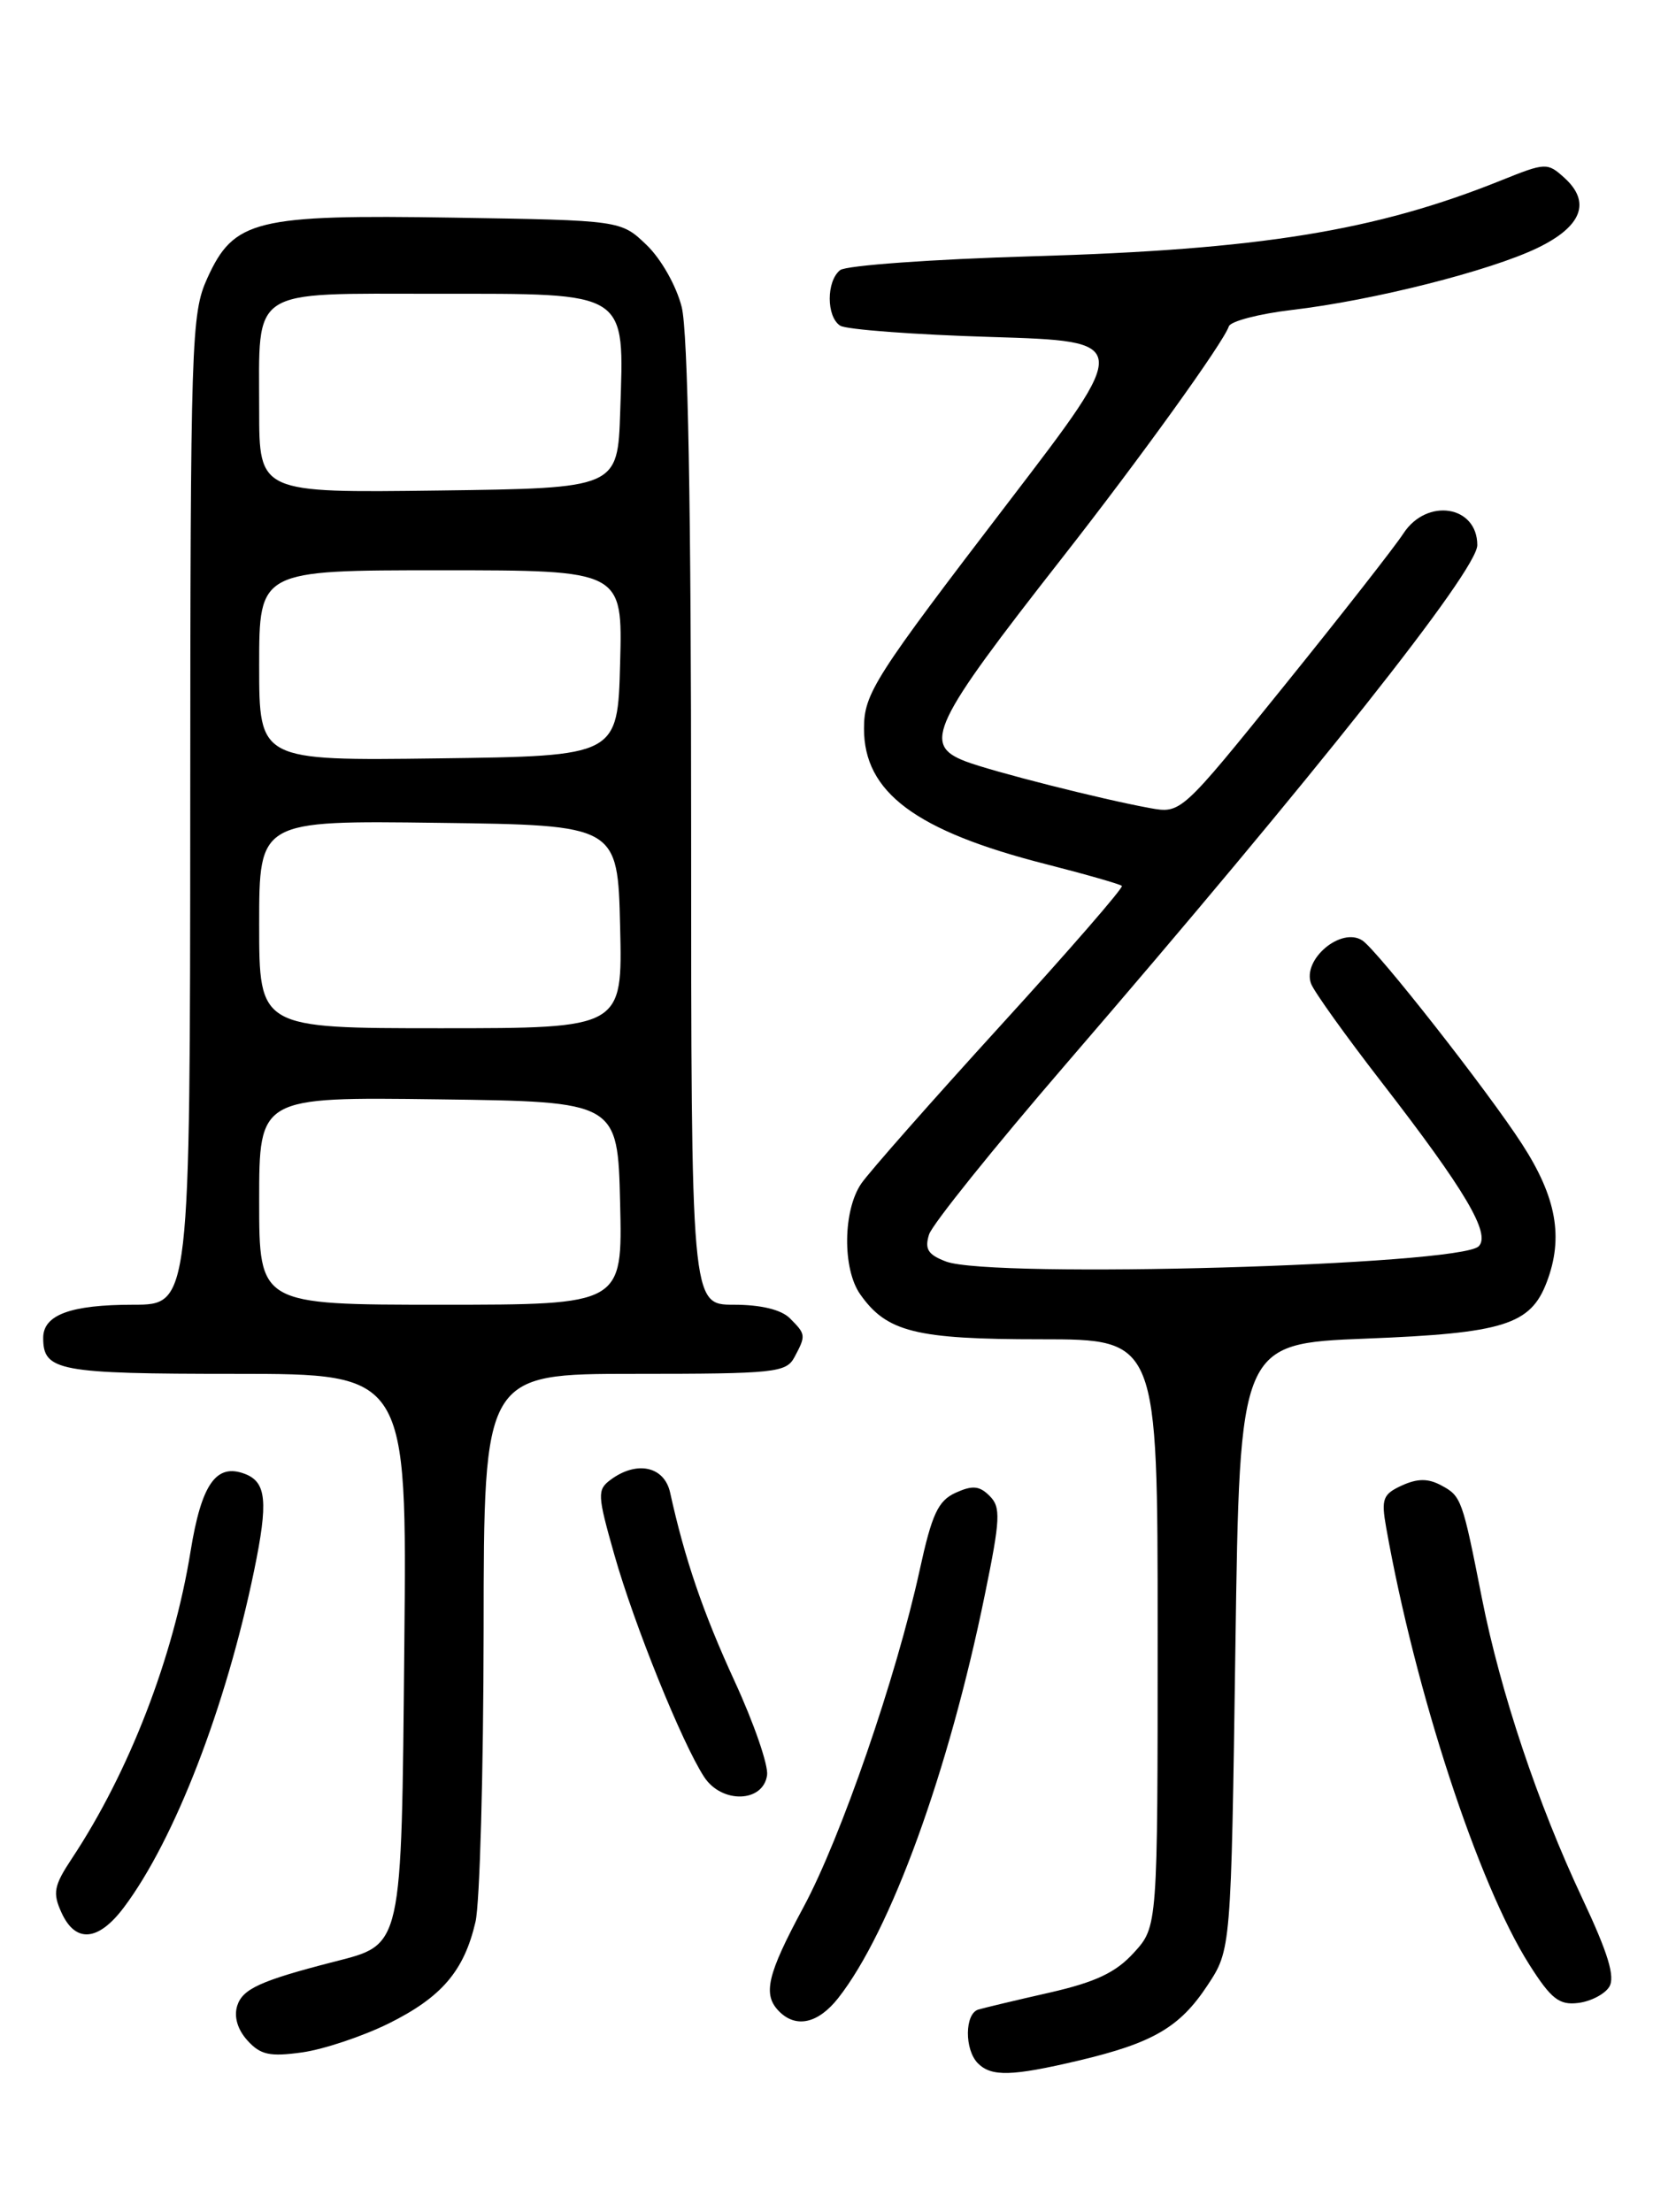 <?xml version="1.0" encoding="UTF-8" standalone="no"?>
<!DOCTYPE svg PUBLIC "-//W3C//DTD SVG 1.1//EN" "http://www.w3.org/Graphics/SVG/1.1/DTD/svg11.dtd" >
<svg xmlns="http://www.w3.org/2000/svg" xmlns:xlink="http://www.w3.org/1999/xlink" version="1.1" viewBox="0 0 194 256">
 <g >
 <path fill="currentColor"
d=" M 124.80 238.49 C 133.44 236.45 136.55 234.64 139.75 229.80 C 142.50 225.65 142.50 225.65 143.00 190.58 C 143.50 155.50 143.50 155.50 158.16 154.92 C 174.05 154.30 177.17 153.32 179.04 148.38 C 181.00 143.23 180.17 138.57 176.18 132.41 C 172.21 126.26 159.44 109.99 157.69 108.84 C 155.23 107.24 150.71 111.05 151.76 113.85 C 152.10 114.76 155.78 119.90 159.94 125.27 C 169.63 137.79 172.59 142.81 171.16 144.24 C 168.95 146.45 114.74 147.99 109.50 146.00 C 107.41 145.21 107.01 144.56 107.54 142.87 C 107.91 141.70 115.05 132.82 123.41 123.12 C 152.18 89.75 171.00 66.01 171.00 63.09 C 171.00 58.49 165.15 57.58 162.44 61.75 C 161.46 63.26 155.27 71.17 148.68 79.33 C 136.70 94.17 136.70 94.17 133.10 93.52 C 127.58 92.52 114.83 89.29 111.75 88.11 C 106.73 86.18 107.83 83.87 123.00 64.50 C 131.96 53.06 141.62 39.64 142.24 37.77 C 142.44 37.18 145.73 36.32 149.55 35.87 C 158.95 34.77 172.51 31.34 178.00 28.68 C 183.12 26.20 184.19 23.38 181.07 20.57 C 179.12 18.80 178.90 18.81 173.78 20.87 C 159.22 26.73 145.80 28.90 119.50 29.66 C 107.95 30.00 97.94 30.72 97.25 31.26 C 95.64 32.53 95.64 36.65 97.25 37.69 C 97.94 38.14 105.81 38.73 114.74 39.00 C 130.98 39.50 130.98 39.50 116.82 58.00 C 101.17 78.45 100.02 80.25 100.01 84.30 C 99.99 91.70 105.98 96.17 121.10 100.02 C 125.72 101.20 129.66 102.33 129.86 102.53 C 130.06 102.73 123.74 110.01 115.81 118.70 C 107.89 127.39 100.64 135.61 99.70 136.97 C 97.57 140.07 97.50 146.84 99.56 149.78 C 102.63 154.16 105.98 155.00 120.45 155.00 C 134.00 155.00 134.00 155.00 134.00 188.98 C 134.00 222.97 134.00 222.97 131.25 225.99 C 129.16 228.29 126.83 229.39 121.50 230.61 C 117.65 231.48 113.94 232.37 113.25 232.57 C 111.66 233.04 111.62 237.22 113.20 238.80 C 114.76 240.36 117.12 240.30 124.80 238.49 Z  M 44.96 234.20 C 51.12 231.15 53.72 228.11 55.04 222.42 C 55.54 220.27 55.96 205.11 55.98 188.75 C 56.00 159.00 56.00 159.00 73.46 159.00 C 89.71 159.00 91.00 158.86 91.96 157.07 C 93.30 154.56 93.29 154.43 91.43 152.57 C 90.43 151.57 88.08 151.00 84.93 151.00 C 80.00 151.00 80.00 151.00 80.00 95.44 C 80.00 58.53 79.63 38.43 78.91 35.54 C 78.29 33.08 76.52 29.96 74.84 28.35 C 71.87 25.50 71.87 25.50 52.54 25.19 C 29.54 24.82 27.07 25.43 23.99 32.21 C 22.14 36.30 22.04 39.19 22.02 93.75 C 22.00 151.00 22.00 151.00 15.43 151.00 C 8.17 151.00 5.00 152.17 5.00 154.84 C 5.00 158.67 6.74 159.00 27.25 159.00 C 47.11 159.00 47.11 159.00 46.80 190.40 C 46.46 225.83 46.65 224.99 38.59 227.06 C 30.16 229.23 28.08 230.18 27.46 232.13 C 27.06 233.40 27.49 234.88 28.64 236.15 C 30.15 237.82 31.22 238.05 34.98 237.53 C 37.46 237.18 41.95 235.68 44.96 234.20 Z  M 97.02 231.25 C 103.10 223.52 109.81 205.06 114.00 184.55 C 115.80 175.77 115.86 174.43 114.55 173.13 C 113.38 171.95 112.56 171.88 110.62 172.76 C 108.58 173.69 107.87 175.23 106.46 181.69 C 103.75 194.10 97.33 212.71 92.99 220.75 C 88.78 228.57 88.25 230.85 90.20 232.80 C 92.16 234.76 94.71 234.18 97.02 231.25 Z  M 186.27 229.95 C 186.98 228.81 186.15 226.07 183.17 219.74 C 178.00 208.76 173.69 195.86 171.54 185.00 C 169.27 173.48 169.16 173.15 166.81 171.90 C 165.30 171.09 164.08 171.10 162.27 171.92 C 160.07 172.93 159.86 173.47 160.45 176.78 C 163.83 195.82 171.11 218.06 177.02 227.37 C 179.54 231.34 180.48 232.08 182.67 231.81 C 184.11 231.64 185.74 230.80 186.27 229.95 Z  M 14.34 220.75 C 20.21 212.94 26.15 197.57 29.41 181.79 C 31.06 173.79 30.85 171.54 28.35 170.58 C 25.03 169.31 23.32 171.74 22.06 179.53 C 20.08 191.79 14.96 205.06 8.34 215.06 C 6.23 218.24 6.07 219.07 7.12 221.36 C 8.74 224.91 11.38 224.69 14.34 220.75 Z  M 88.79 205.45 C 88.96 204.32 87.27 199.43 85.04 194.59 C 81.37 186.61 79.27 180.46 77.57 172.75 C 76.90 169.70 73.72 169.01 70.69 171.25 C 69.11 172.42 69.14 172.99 71.11 179.93 C 73.41 188.05 78.96 201.76 81.51 205.66 C 83.55 208.77 88.34 208.63 88.79 205.45 Z  M 30.00 138.98 C 30.00 126.96 30.00 126.96 50.75 127.23 C 71.50 127.50 71.50 127.50 71.78 139.25 C 72.06 151.00 72.06 151.00 51.03 151.00 C 30.00 151.00 30.00 151.00 30.00 138.98 Z  M 30.00 106.98 C 30.00 94.96 30.00 94.96 50.75 95.23 C 71.50 95.50 71.50 95.50 71.78 107.25 C 72.06 119.00 72.06 119.00 51.03 119.00 C 30.00 119.00 30.00 119.00 30.00 106.98 Z  M 30.00 77.02 C 30.00 66.00 30.00 66.00 51.03 66.00 C 72.07 66.00 72.07 66.00 71.78 76.75 C 71.50 87.50 71.50 87.50 50.75 87.77 C 30.00 88.04 30.00 88.04 30.00 77.02 Z  M 30.00 47.45 C 30.00 33.14 28.69 34.00 50.51 34.00 C 72.93 34.00 72.25 33.56 71.79 47.64 C 71.50 56.50 71.50 56.50 50.75 56.77 C 30.00 57.04 30.00 57.04 30.00 47.45 Z "/>
</g>
</svg>